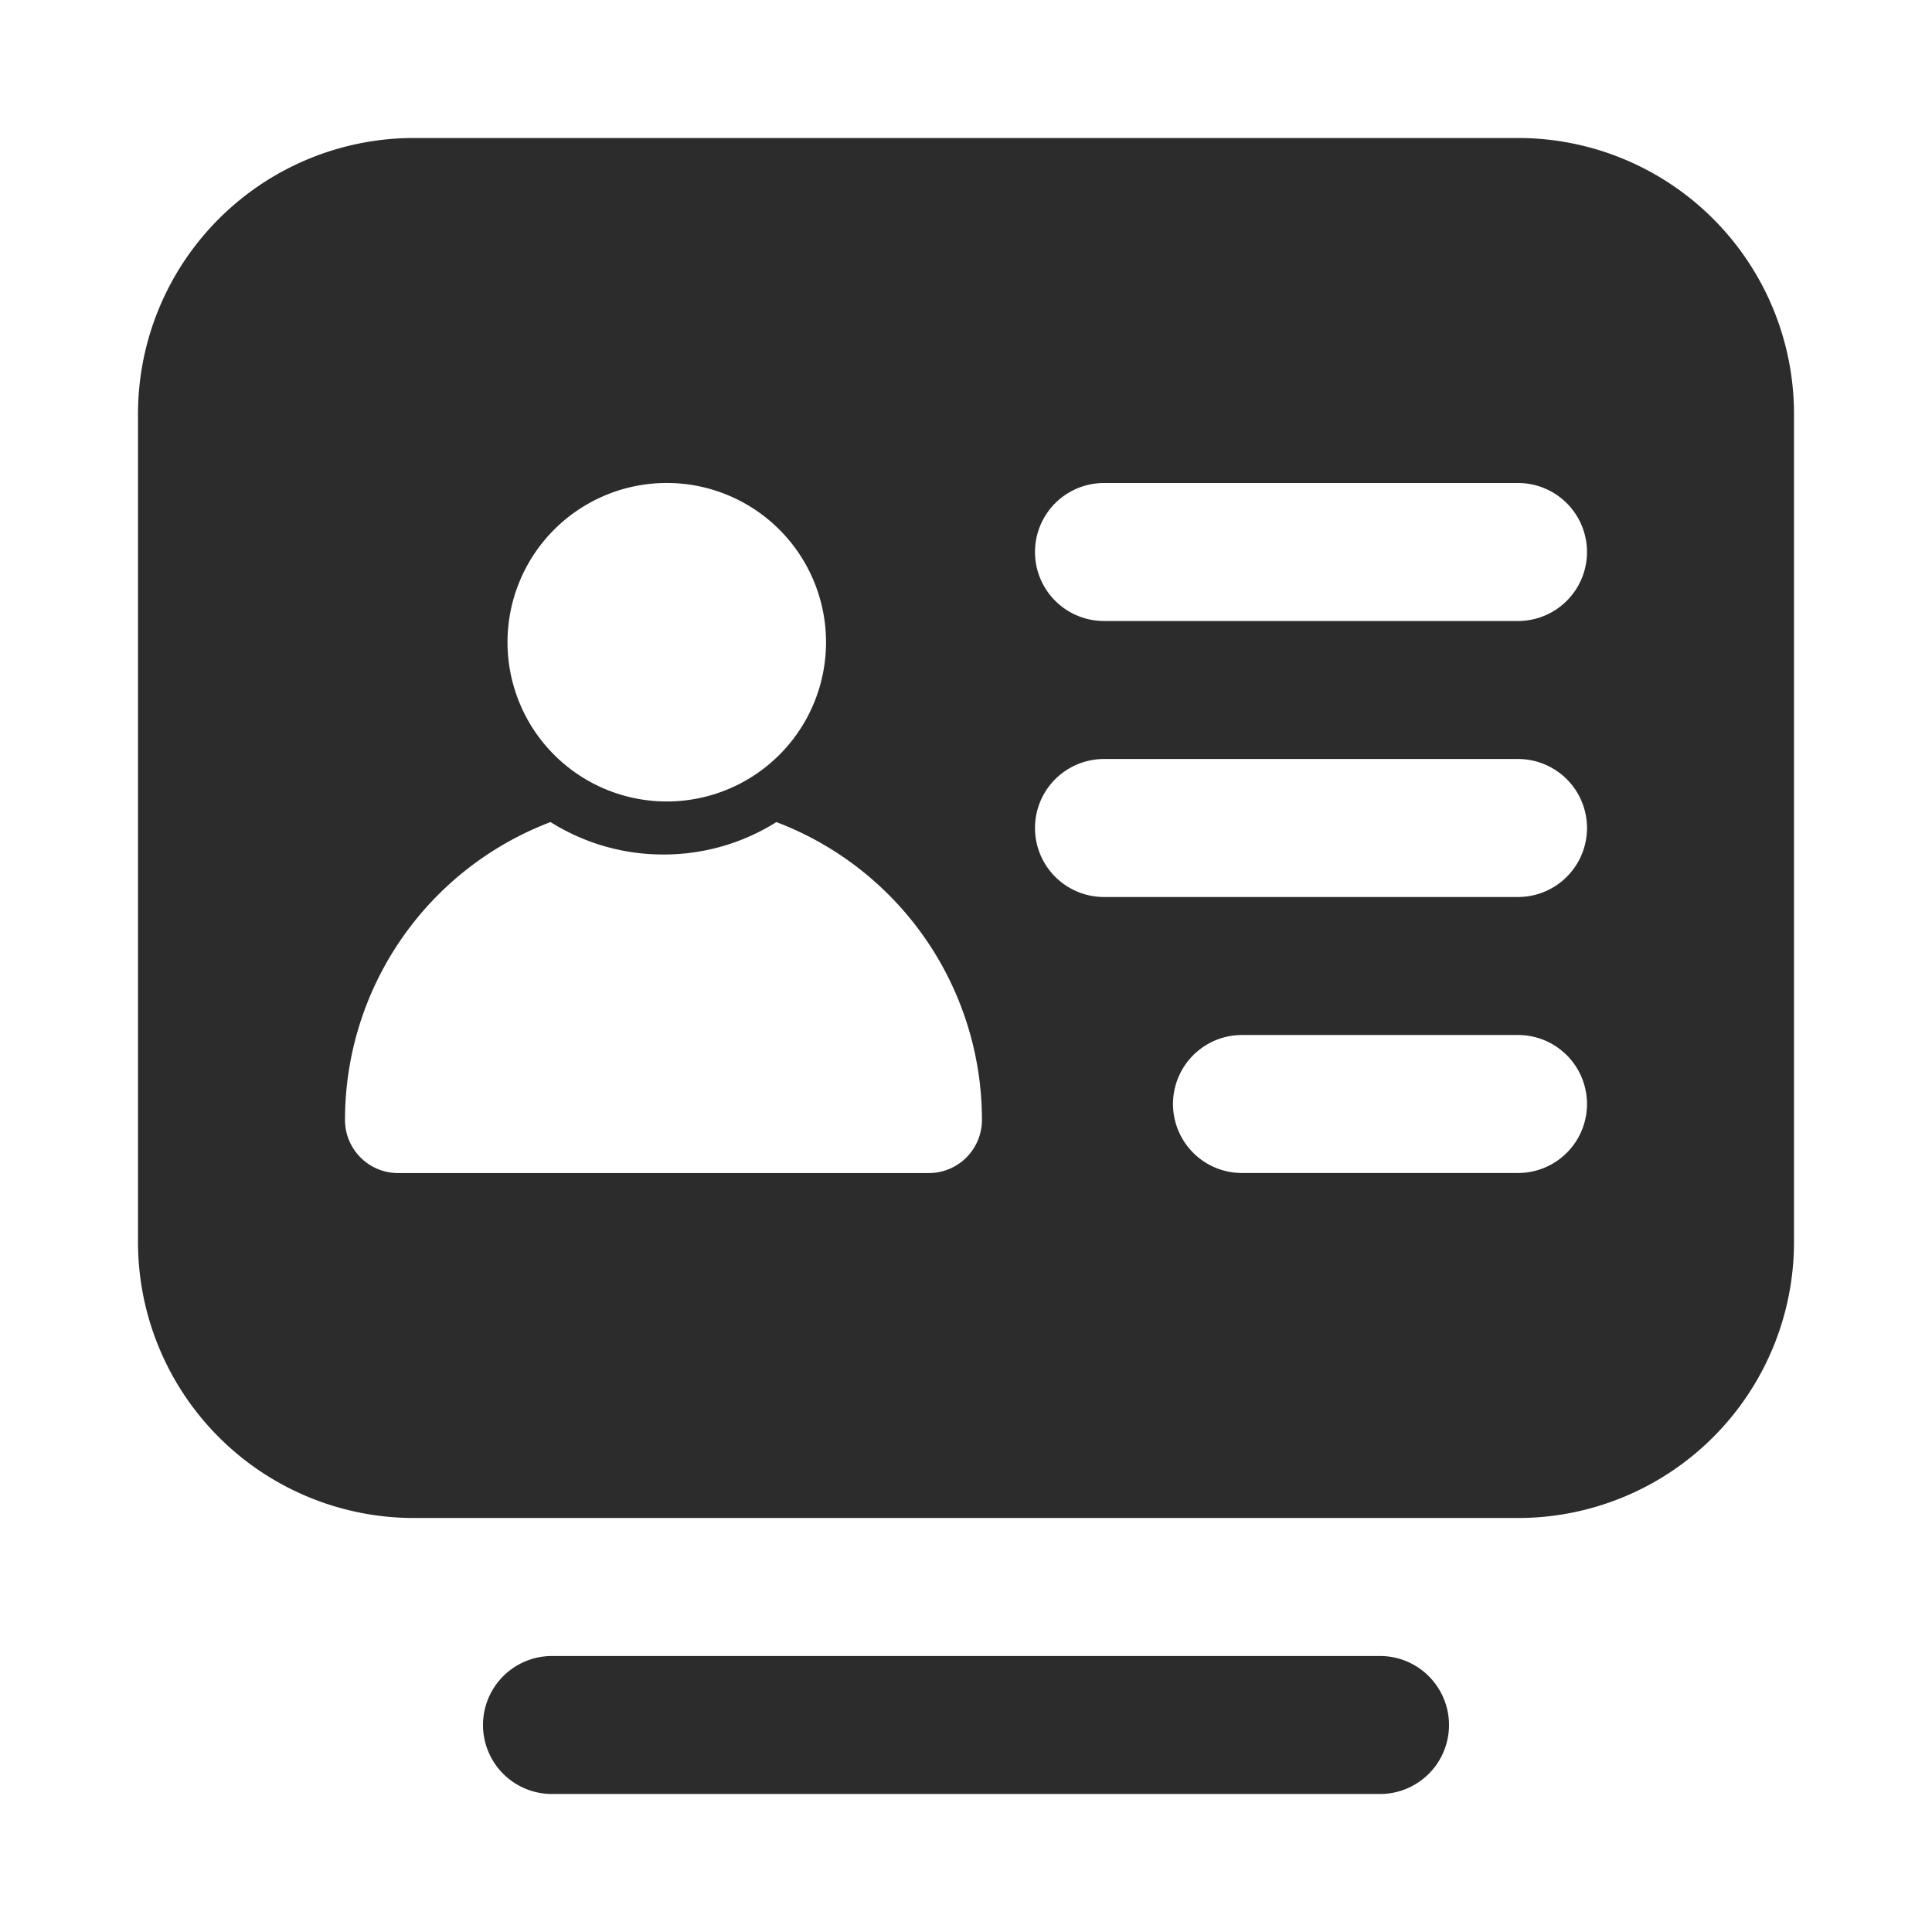 <?xml version="1.0" standalone="no"?><!DOCTYPE svg PUBLIC "-//W3C//DTD SVG 1.1//EN"
  "http://www.w3.org/Graphics/SVG/1.1/DTD/svg11.dtd">
<svg t="1594220225518" class="icon" viewBox="0 0 1024 1024" version="1.1" xmlns="http://www.w3.org/2000/svg"
     p-id="12603" data-spm-anchor-id="a313x.7781069.0.i25" xmlns:xlink="http://www.w3.org/1999/xlink" width="64"
     height="64">
  <defs>
    <style type="text/css"></style>
  </defs>
  <path
    d="M219.429 73.143h585.143a146.286 146.286 0 0 1 146.286 146.286v438.857a146.286 146.286 0 0 1-146.286 146.286H219.429a146.286 146.286 0 0 1-146.286-146.286V219.429a146.286 146.286 0 0 1 146.286-146.286z m73.143 804.571h438.857a36.571 36.571 0 1 1 0 73.143H292.571a36.571 36.571 0 1 1 0-73.143z m292.571-621.714a36.571 36.571 0 0 0 0 73.143h219.429a36.571 36.571 0 0 0 0-73.143h-219.429z m0 146.286a36.571 36.571 0 1 0 0 73.143h219.429a36.571 36.571 0 1 0 0-73.143h-219.429z m73.143 146.286a36.571 36.571 0 1 0 0 73.143h146.286a36.571 36.571 0 1 0 0-73.143h-146.286z m-306.651-123.794a84.407 84.407 0 1 0 0-168.777 84.407 84.407 0 0 0 0 168.777z m59.867 10.935a112.018 112.018 0 0 1-59.867 17.189 112.018 112.018 0 0 1-59.831-17.189A168.85 168.85 0 0 0 182.857 593.591c0 15.543 12.581 28.16 28.16 28.16h281.307a28.16 28.16 0 0 0 28.123-28.16 168.85 168.85 0 0 0-108.983-157.879z"
    p-id="12604" data-spm-anchor-id="a313x.7781069.0.i23" class="" fill="#2c2c2c"></path>
</svg>
